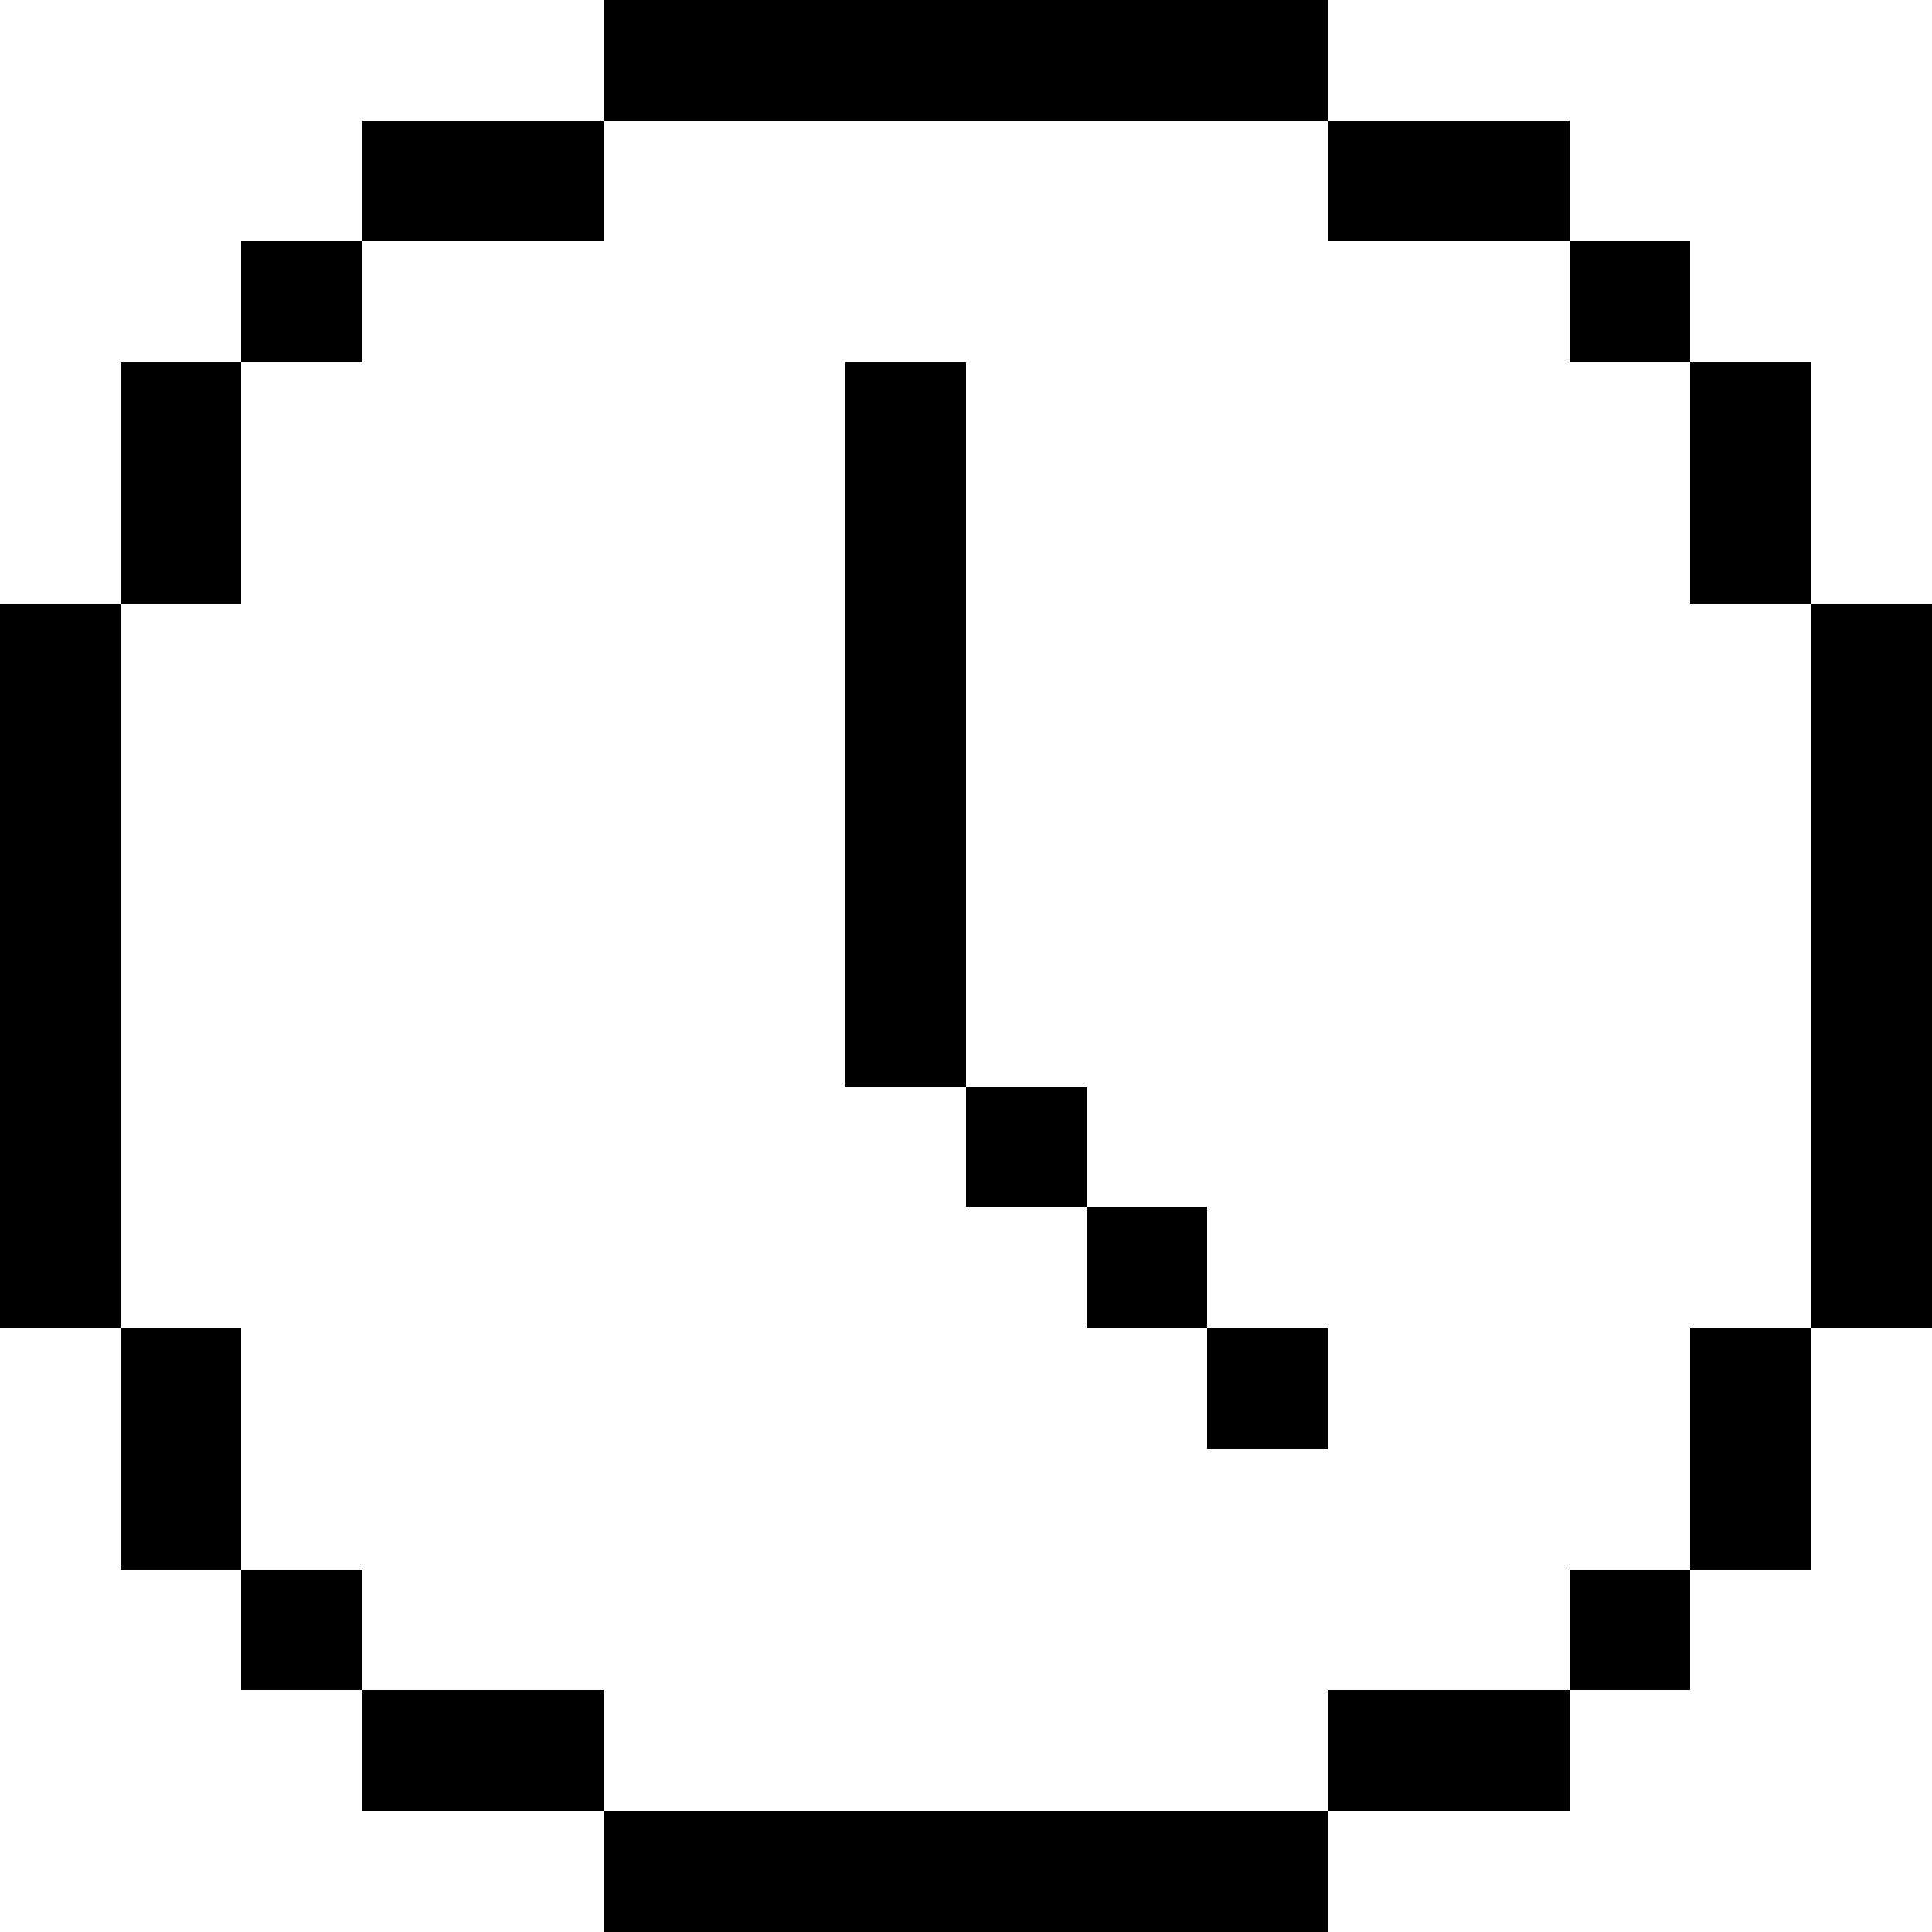 <svg width="16" height="16" xmlns="http://www.w3.org/2000/svg" shape-rendering="crispEdges"><path d="M5 0h1v1H5zM6 0h1v1H6zM7 0h1v1H7zM8 0h1v1H8zM9 0h1v1H9zM10 0h1v1h-1zM3 1h1v1H3zM4 1h1v1H4zM11 1h1v1h-1zM12 1h1v1h-1zM2 2h1v1H2zM13 2h1v1h-1zM1 3h1v1H1zM7 3h1v1H7zM14 3h1v1h-1zM1 4h1v1H1zM7 4h1v1H7zM14 4h1v1h-1zM0 5h1v1H0zM7 5h1v1H7zM15 5h1v1h-1zM0 6h1v1H0zM7 6h1v1H7zM15 6h1v1h-1zM0 7h1v1H0zM7 7h1v1H7zM15 7h1v1h-1zM0 8h1v1H0zM7 8h1v1H7zM15 8h1v1h-1zM0 9h1v1H0zM8 9h1v1H8zM15 9h1v1h-1zM0 10h1v1H0zM9 10h1v1H9zM15 10h1v1h-1zM1 11h1v1H1zM10 11h1v1h-1zM14 11h1v1h-1zM1 12h1v1H1zM14 12h1v1h-1zM2 13h1v1H2zM13 13h1v1h-1zM3 14h1v1H3zM4 14h1v1H4zM11 14h1v1h-1zM12 14h1v1h-1zM5 15h1v1H5zM6 15h1v1H6zM7 15h1v1H7zM8 15h1v1H8zM9 15h1v1H9zM10 15h1v1h-1z"/></svg>